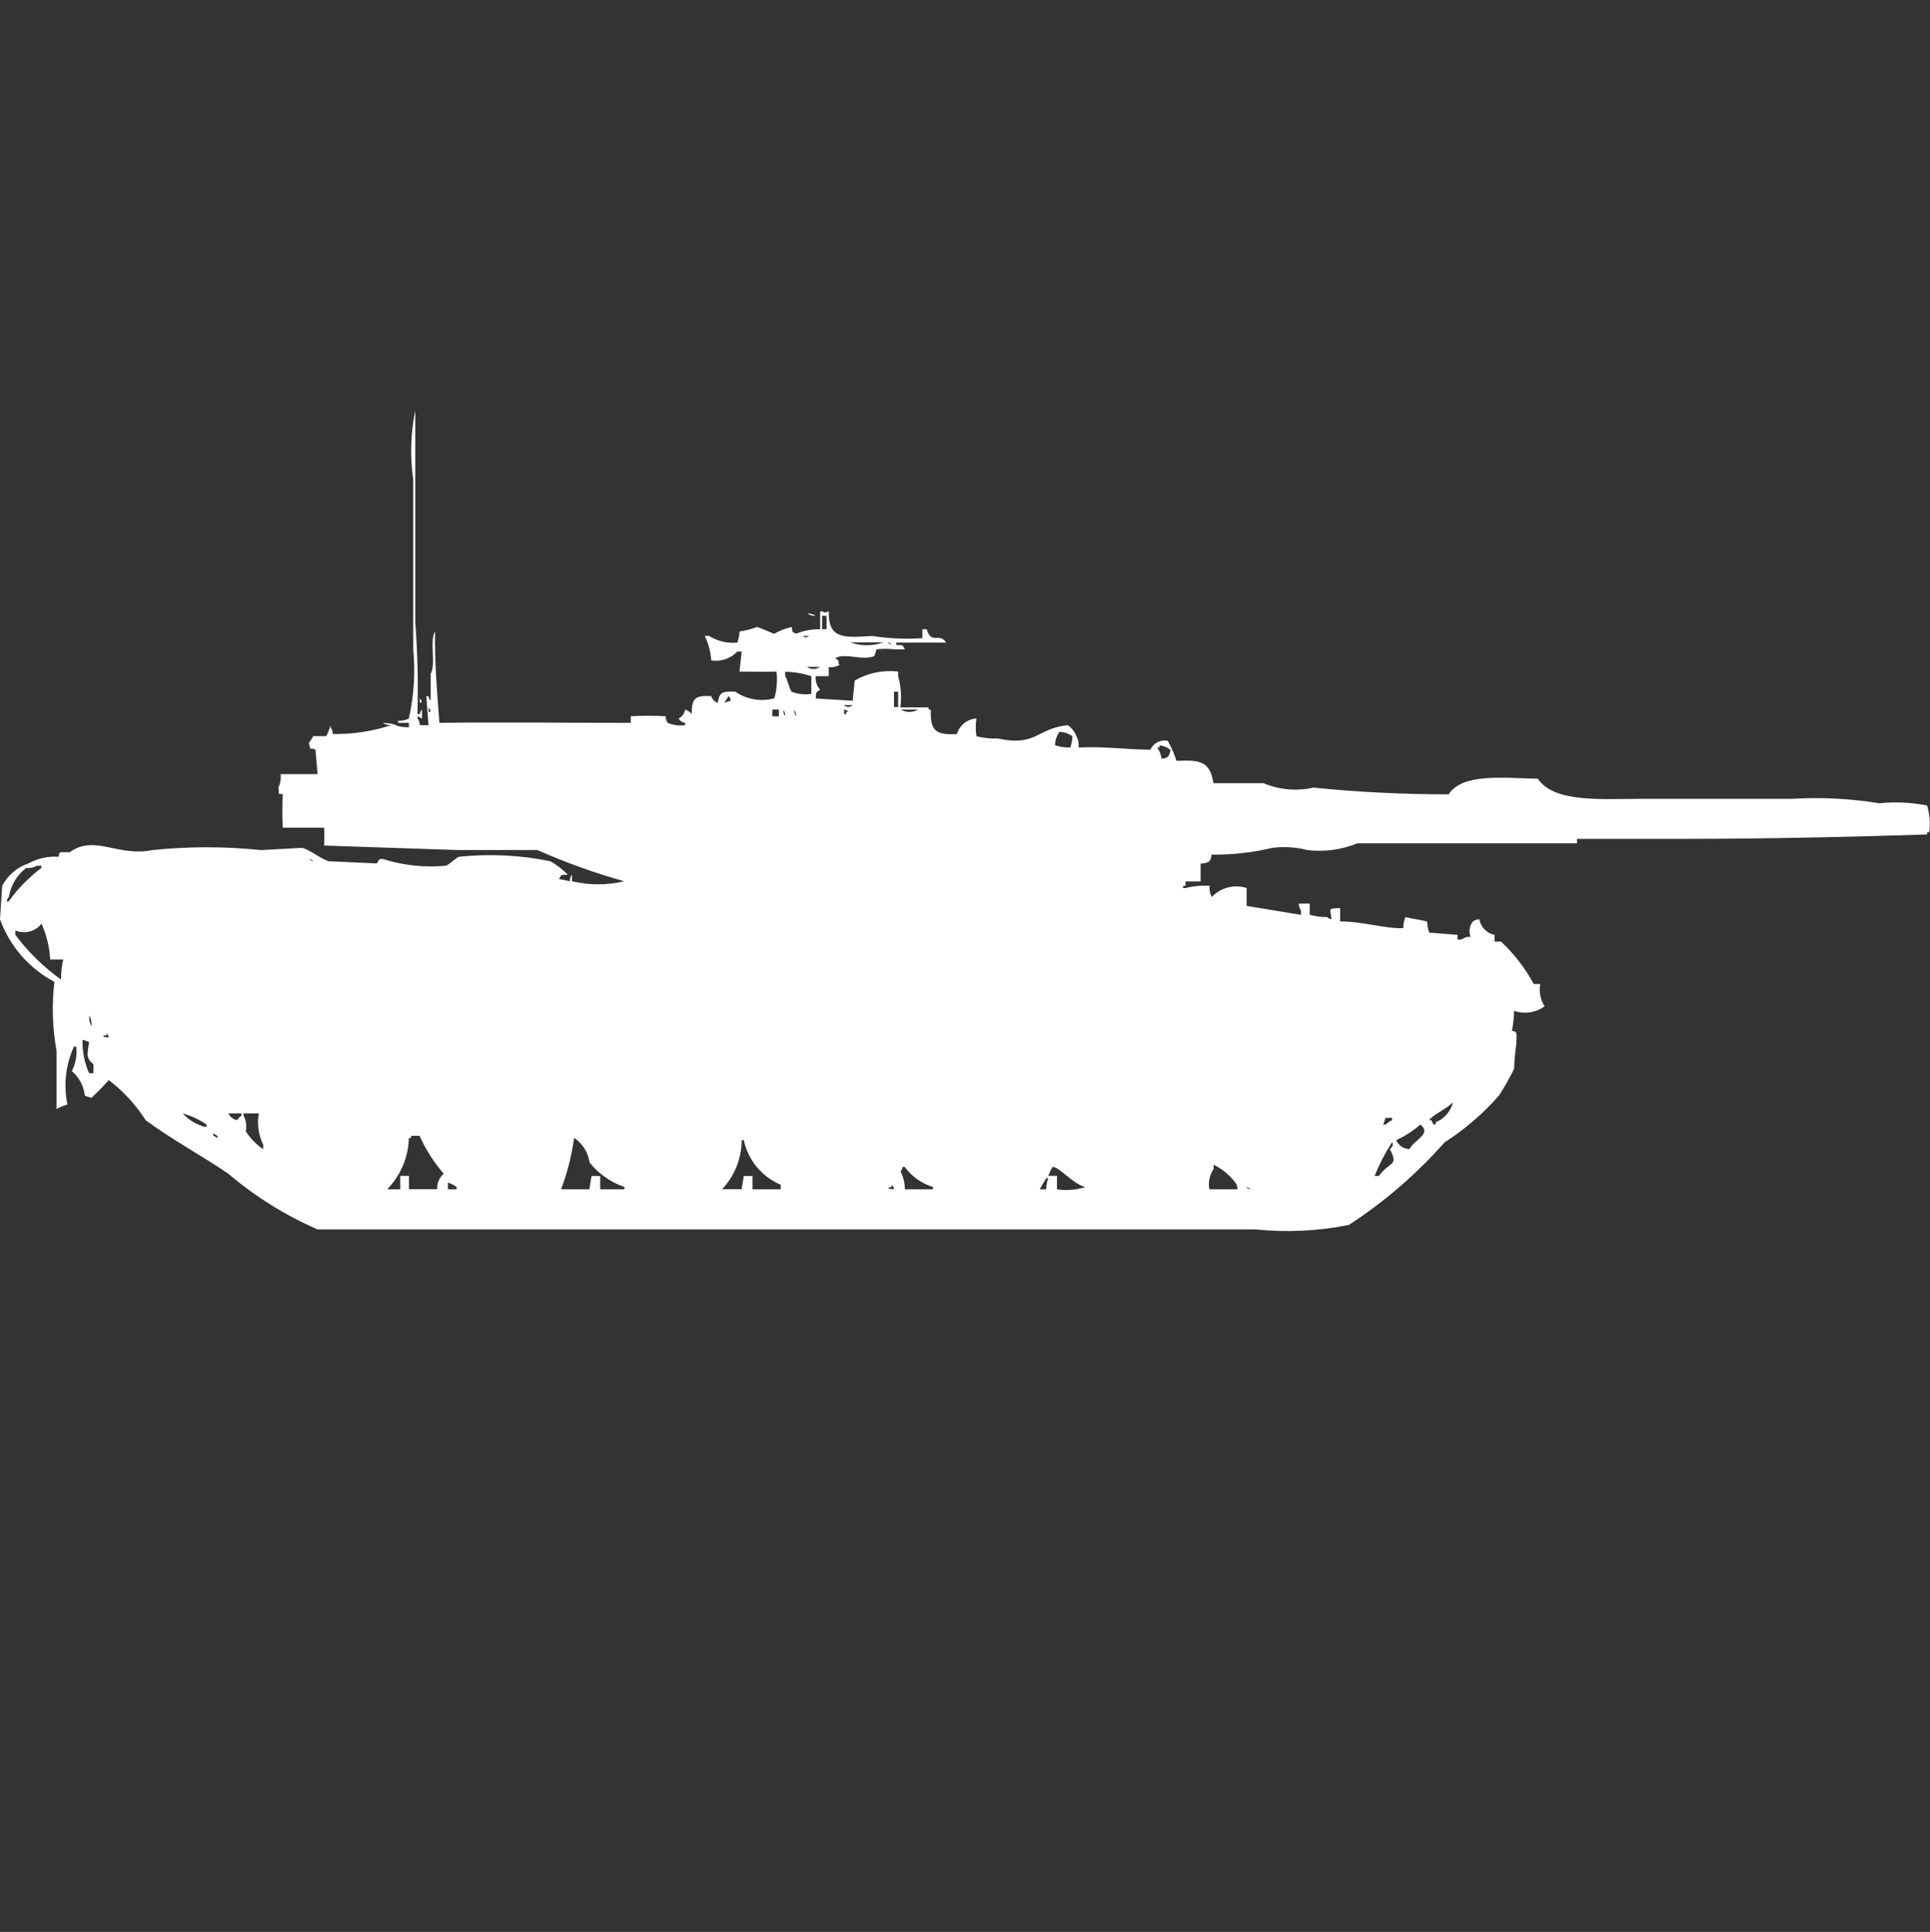 <?xml version="1.0" encoding="utf-8"?>
<!-- Generator: Adobe Illustrator 16.0.0, SVG Export Plug-In . SVG Version: 6.00 Build 0)  -->
<!DOCTYPE svg PUBLIC "-//W3C//DTD SVG 1.1//EN" "http://www.w3.org/Graphics/SVG/1.1/DTD/svg11.dtd">
<svg version="1.1" id="Layer_1" xmlns="http://www.w3.org/2000/svg" xmlns:xlink="http://www.w3.org/1999/xlink" x="0px" y="0px"
	 width="39.969px" height="40px" viewBox="0 0 39.969 40" enable-background="new 0 0 39.969 40" xml:space="preserve">
<rect x="0" y="0" width="39.969" height="40" fill="#333333" stroke="none"/>
<path id="Color_Fill_1" fill="#FFFFFF" d="M8.694,15.014h0.18l-0.045-0.6h0.045c0.004,0.035,0.021,0.067,0.045,0.092v-0.555
	c0.116-0.2-0.029-0.682,0.09-0.878C9,13.756,9.056,14.386,9.1,14.967c1.222-0.02,2.545,0,3.964,0v-0.138
	c0.24-0.013,0.481-0.013,0.721,0c-0.001,0.05,0.015,0.099,0.045,0.139c0.114,0.047,0.238,0.063,0.36,0.046v-0.047
	c-0.058-0.006-0.108-0.04-0.135-0.092c0.072-0.037,0.122-0.105,0.135-0.185c0.052,0.02,0.098,0.051,0.135,0.092
	c0-0.331,0.071-0.385,0.405-0.37c0.018,0.066,0.069,0.119,0.135,0.139c0.035-0.231,0.1-0.237,0.36-0.231
	c0.237,0.163,0.533,0.213,0.811,0.139c0.051-0.18,0.066-0.368,0.045-0.554c-0.317,0.007-0.426,0-0.766,0l0.045-0.416h-0.09
	c-0.139,0.147-0.341,0.217-0.541,0.185c-0.011-0.176-0.057-0.349-0.135-0.508h0.09c0.174,0.11,0.381,0.159,0.586,0.138
	c0.027-0.074,0.042-0.152,0.045-0.23c0.124-0.017,0.244-0.047,0.36-0.092c0.058,0.006,0.339,0.142,0.36,0.139
	c0.112-0.064,0.233-0.111,0.36-0.139c0.037,0.15-0.022,0.071,0.09,0.139c0.159-0.065,0.329-0.097,0.5-0.092v-0.37h0.045
	c0.085,0.04,0.033,0.022,0.135,0c-0.018,0.595,0.346,0.539,0.9,0.508c0.343,0.054,0.69,0.069,1.036,0.046v-0.185h0.09
	c0.1,0.33,0.256,0.056,0.405,0.277h-1.037v0.046c0.161,0.019,0.113-0.022,0.18,0.092h-0.225c-0.12-0.012-0.241-0.012-0.36,0
	l-0.045,0.139c-0.235,0.108-0.62-0.076-0.811,0.046c0.139,0.084,0.021,0.06,0.09,0.139c-0.069,0.038-0.147,0.054-0.225,0.046V14
	h-0.27c-0.011,0.101,0.022,0.202,0.09,0.277c-0.087,0.081-0.077,0.01-0.09,0.185l0.766,0.046L17.7,14.09
	c0.272-0.157,0.588-0.222,0.9-0.185V14c0.06,0.21,0.075,0.431,0.045,0.647h0.586v0.043h0.045c-0.014,0.438,0.1,0.534,0.541,0.508
	c0.054-0.182,0.216-0.311,0.405-0.323c-0.021,0.123-0.021,0.248,0,0.37c0.147,0.036,0.298,0.051,0.45,0.046
	c0.793,0.171,0.789-0.209,1.441-0.277c0.082,0.057,0.145,0.138,0.18,0.231c0.037,0.071,0.053,0.151,0.045,0.231
	c0.547-0.025,0.962,0.042,1.486,0.046c0.062-0.139,0.211-0.215,0.359-0.185c0.074,0.133,0.134,0.272,0.181,0.416
	c0.506-0.023,0.692,0.014,0.766,0.462h1.036c0.327,0.138,0.689,0.17,1.036,0.092c0.93,0.094,1.863,0.14,2.798,0.139
	c0.284-0.443,1.133-0.337,1.848-0.323c0.336,0.506,1.338,0.416,2.161,0.416h3.108c0.602-0.036,1.205-0.005,1.8,0.092
	c0.331-0.034,0.665-0.018,0.991,0.046c0.055,0.18,0.07,0.369,0.045,0.554H39.91v0.046c-1.387,0.047-3.368,0.092-5.135,0.092h-2.117
	v0.092h-4.551c-0.327,0.134-0.684,0.182-1.035,0.139c-0.235-0.061-0.48-0.076-0.721-0.046c-0.414,0.099-0.837,0.146-1.262,0.14
	c0.001,0.05-0.016,0.099-0.045,0.139c-0.054,0.034-0.117,0.05-0.18,0.046v0.37H24.55v0.092H24.5v0.046h0.05
	c0.163-0.042,0.332-0.058,0.5-0.046c-0.009,0.08,0.007,0.16,0.045,0.231c0.185-0.196,0.466-0.269,0.722-0.186v0.37l1.125,0.186
	v-0.094c-0.028-0.04-0.045-0.089-0.045-0.139h0.226v0.23c0.116,0.035,0.238,0.051,0.36,0.047c0.023,0.024,0.056,0.041,0.09,0.046
	c-0.014-0.224-0.094-0.22,0.18-0.231v0.277c0.492,0,0.919,0.152,1.307,0.139c0.001-0.079,0.016-0.157,0.045-0.23
	c0.143,0.037,0.272,0.048,0.449,0.092c0.002,0.079,0.018,0.157,0.045,0.23l0.586,0.047v0.092c0.121,0.033,0.14-0.077,0.271-0.047
	c-0.044-0.107-0.026-0.23,0.045-0.322c0.039-0.029,0.086-0.046,0.135-0.046c0.028,0.162,0.153,0.29,0.315,0.323v0.139h0.135
	c0.271,0.254,0.5,0.551,0.676,0.878h0.135c-0.029,0.159,0.003,0.325,0.09,0.462c-0.182,0.133-0.418,0.168-0.631,0.092
	c-0.002,0.14-0.018,0.279-0.045,0.416c0.119,0.014,0.094,0.038,0.09,0.277c-0.025,0.168-0.039,0.338-0.045,0.508
	c-0.092,0.191-0.197,0.377-0.314,0.555c-0.328,0.374-0.707,0.701-1.126,0.969c-0.581,0.657-1.247,1.232-1.981,1.709
	c-0.639,0.129-1.291,0.159-1.938,0.093H6.577c-0.669-0.29-1.292-0.679-1.847-1.152c-0.569-0.388-1.16-0.7-1.712-1.108
	c-0.205-0.32-0.464-0.603-0.766-0.832c-0.113,0.129-0.233,0.253-0.36,0.369l-0.135-0.045c-0.021-0.198-0.117-0.381-0.27-0.509
	c0.082-0.155,0.113-0.333,0.09-0.508H1.532c-0.173,0.375-0.22,0.796-0.135,1.2c-0.079,0.021-0.154,0.052-0.225,0.092v-1.2
	c-0.086-0.472-0.102-0.955-0.045-1.432C0.604,20.051,0.201,19.59,0,19.033l0.045-0.693c0.115-0.217,0.309-0.383,0.541-0.462
	c0.192-0.106,0.412-0.154,0.631-0.139c0.013-0.12,0-0.091,0.225-0.093c0.522-0.376,0.986,0.101,1.712-0.045
	c0.749-0.078,1.503-0.078,2.252,0l0.856-0.047c0.173,0.051,0.375,0.223,0.541,0.277l0.991,0.046c0.051-0.015,0.017-0.11,0.135-0.092
	c0.421,0.134,0.866,0.182,1.306,0.139c0.074-0.024,0.2-0.159,0.27-0.185c0.632-0.066,1.27-0.035,1.892,0.092
	c0.132,0.076,0.253,0.169,0.36,0.277c-0.161,0.019-0.113-0.022-0.18,0.092l0.223,0.046c0-0.05,0.016-0.099,0.045-0.14v0.14
	c0.355,0.085,0.726,0.085,1.081,0c-0.615-0.172-1.216-0.389-1.8-0.647H9.459l-2.748-0.092c0.009-0.123,0.009-0.247,0-0.37H5.856
	c-0.013-0.23-0.013-0.462,0-0.693c-0.114-0.018-0.071,0.027-0.09-0.139c0.041-0.086,0.056-0.182,0.045-0.277h0.766l-0.045-0.508
	c-0.13-0.059-0.093,0.053-0.135-0.139c0.034-0.044,0.064-0.09,0.09-0.139h0.27c0.038-0.074,0.068-0.151,0.09-0.231v0.048
	c0.029,0.041,0.045,0.089,0.045,0.139c0.413,0.006,0.824-0.057,1.216-0.185c-0.063,0.005-0.126-0.011-0.18-0.046
	C8.3,14.985,8.1,15.045,8.468,15.06v-0.093H8.243v-0.046c0.078,0.009,0.157-0.007,0.225-0.046c0.105-0.47,0.135-0.953,0.09-1.432
	V9.932C8.489,9.456,8.503,8.971,8.6,8.5v4.389c0.048,0.63,0.063,1.262,0.045,1.894h0.049c0.004-0.035,0.021-0.067,0.045-0.092v0.185
	l-0.09-0.046v0.046C8.678,14.916,8.693,14.964,8.694,15.014z M16.712,12.704c0.063-0.005,0.127,0.011,0.18,0.046
	c-0.064,0.004-0.127-0.014-0.18-0.05V12.704z M17.027,12.75v0.277h0.09V12.75H17.027z M16.622,13.166
	c0.078,0.041,0.058,0.041,0.135,0H16.622z M17.613,13.3c0.219,0.08,0.458,0.08,0.676,0H17.613z M18.379,13.3
	c0.024,0.025,0.056,0.041,0.09,0.046C18.444,13.321,18.413,13.305,18.379,13.3L18.379,13.3z M16.712,13.808
	c0.081,0.057,0.189,0.057,0.27,0H16.712z M16.802,14.362V14c-0.175-0.057-0.357-0.088-0.541-0.092V14
	c0.058,0.086,0.073,0.243,0.135,0.323c0.129,0.048,0.268,0.063,0.404,0.044L16.802,14.362z M18.514,14.316v0.323H18.6v-0.318h-0.09
	L18.514,14.316z M15.091,14.408L15,14.552l0.135-0.046c-0.004-0.035-0.02-0.067-0.045-0.093L15.091,14.408z M8.691,14.454
	c0.024,0.025,0.04,0.057,0.045,0.092H8.694v-0.087L8.691,14.454z M17.478,14.6c0.05,0.049,0.13,0.049,0.18,0H17.478z M8.878,14.646
	v0.092h0.041c-0.004-0.036-0.02-0.069-0.045-0.094L8.878,14.646z M15.995,14.692v0.139h0.135V14.69h-0.139L15.995,14.692z
	 M16.22,14.692c0,0.05,0.016,0.099,0.045,0.139c0-0.051-0.018-0.101-0.049-0.141L16.22,14.692z M16.445,14.692
	c0,0.05,0.015,0.099,0.045,0.139c0-0.051-0.018-0.101-0.049-0.141L16.445,14.692z M17.481,14.692v0.092h0.045v-0.048h0.045
	c-0.025-0.025-0.058-0.041-0.093-0.046L17.481,14.692z M18.652,14.692c0.112,0.063,0.249,0.063,0.36,0H18.652z M21.939,15.154
	c-0.057,0.081-0.088,0.177-0.09,0.277c0.102,0.033,0.209,0.048,0.315,0.046c0.027-0.074,0.042-0.152,0.045-0.231
	c-0.079-0.06-0.175-0.093-0.272-0.094L21.939,15.154z M24.057,15.708c0.049,0,0.097-0.016,0.135-0.046
	c0.029-0.041,0.045-0.089,0.045-0.139c-0.064-0.05-0.143-0.082-0.225-0.092v0.046h-0.048c0.049,0.068,0.08,0.147,0.091,0.23
	L24.057,15.708z M6.4,17.785c0.024,0.024,0.056,0.041,0.09,0.046C6.466,17.807,6.434,17.79,6.4,17.785z M0.769,17.924
	c-0.068,0.038-0.147,0.055-0.225,0.046c-0.193,0.146-0.322,0.361-0.36,0.601c-0.024,0.025-0.04,0.057-0.045,0.092H0.18
	c0.189-0.264,0.417-0.497,0.676-0.692v-0.046h-0.09H0.769z M1.039,19.864c-0.014-0.256-0.074-0.507-0.18-0.739
	c-0.128,0.164-0.35,0.221-0.541,0.139v0.092c0.266,0.355,0.585,0.667,0.946,0.925c-0.001-0.14,0.014-0.28,0.045-0.416H1.036H1.039z
	 M1.85,21.02c-0.009,0.079,0.007,0.16,0.045,0.23c0.007-0.08-0.009-0.16-0.048-0.23H1.85z M2.21,21.389v0.047H2.162
	c-0.087,0.035,0.09,0.045,0.09,0.045c-0.004-0.034-0.02-0.066-0.045-0.092H2.21z M1.71,21.527c-0.008,0.238,0.038,0.476,0.135,0.693
	h0.09v-0.186c-0.172-0.141-0.12-0.219-0.09-0.462L1.71,21.527z M30.09,22.821c-0.142,0.146-0.355,0.221-0.5,0.37h0.051l0.045,0.092
	h0.045v-0.047C29.91,23.164,30.044,23.01,30.09,22.821z M3.784,23.052c0.121,0.134,0.277,0.229,0.45,0.277h0.045v-0.046
	C4.127,23.18,3.96,23.102,3.784,23.052z M4.73,23.052c0.034,0.073,0.101,0.125,0.18,0.14C4.933,23.154,4.963,23.123,5,23.1v-0.048
	H4.73z M5.361,23.052H5.045V23.1c0.051,0.1,0.067,0.214,0.045,0.323c0.094,0.146,0.216,0.272,0.36,0.37V23.7
	C5.352,23.499,5.32,23.271,5.361,23.052L5.361,23.052z M28.693,23.145l-0.045,0.139h0.045c0.041-0.038,0.086-0.068,0.136-0.092
	v-0.047H28.693z M29.415,23.283c-0.15,0.131-0.319,0.239-0.5,0.322c0.046,0.11,0.151,0.183,0.271,0.186
	C29.318,23.577,29.65,23.475,29.415,23.283L29.415,23.283z M4.415,23.468C4.4,23.531,4.478,23.534,4.5,23.561
	C4.536,23.511,4.427,23.48,4.415,23.468L4.415,23.468z M8.289,24.623v-0.278h0.18v0.277h0.585C9.047,24.5,9.097,24.381,9.189,24.3
	c-0.204-0.235-0.373-0.5-0.5-0.784H8.514v0.045H8.468c-0.011,0.398-0.171,0.777-0.45,1.063H8.289L8.289,24.623z M11.889,23.561
	c-0.049,0.364-0.14,0.721-0.27,1.063h0.586l0.045-0.276h0.18v0.276h0.5v-0.048c-0.284-0.098-0.534-0.273-0.721-0.508
	c-0.029-0.207-0.145-0.392-0.317-0.508H11.889z M15.358,24.624l0.045-0.276h0.18v0.276h0.586V24.53
	c-0.391-0.165-0.677-0.51-0.766-0.925H15.36c-0.001,0.378-0.146,0.741-0.405,1.017h0.405L15.358,24.624z M28.826,23.654
	c-0.142,0.219-0.262,0.451-0.36,0.693h0.091c0.221-0.311,0.418-0.193,0.225-0.555c0.072-0.066,0.072-0.093,0.048-0.141
	L28.826,23.654z M21.889,24.348v0.276c0.197,0.029,0.396,0.014,0.586-0.046C22.2,24.5,21.943,24.161,21.8,24.16
	c-0.036,0.059-0.067,0.12-0.09,0.185h0.181L21.889,24.348z M25.042,24.624h0.586c0.001-0.05-0.015-0.099-0.045-0.14
	c-0.119-0.156-0.273-0.283-0.45-0.369v0.092c-0.084,0.121-0.115,0.271-0.088,0.415L25.042,24.624z M18.736,24.624h0.586v-0.048
	c-0.235-0.072-0.441-0.218-0.586-0.416h-0.042c-0.004,0.035-0.02,0.066-0.045,0.092c0.06,0.114,0.09,0.241,0.09,0.37L18.736,24.624z
	 M21.664,24.624c0.002-0.079,0.017-0.157,0.045-0.231h-0.042l-0.135,0.231h0.135H21.664z M9.277,24.624h0.18v-0.048
	c-0.055-0.04-0.116-0.07-0.18-0.092V24.624L9.277,24.624z M18.466,24.532v0.046h-0.043c-0.087,0.036,0.09,0.046,0.09,0.046
	c-0.004-0.035-0.02-0.068-0.044-0.094L18.466,24.532z M25.809,24.578c0.023,0.024,0.055,0.041,0.09,0.046
	c-0.023-0.024-0.055-0.042-0.088-0.048L25.809,24.578z"/>
</svg>
